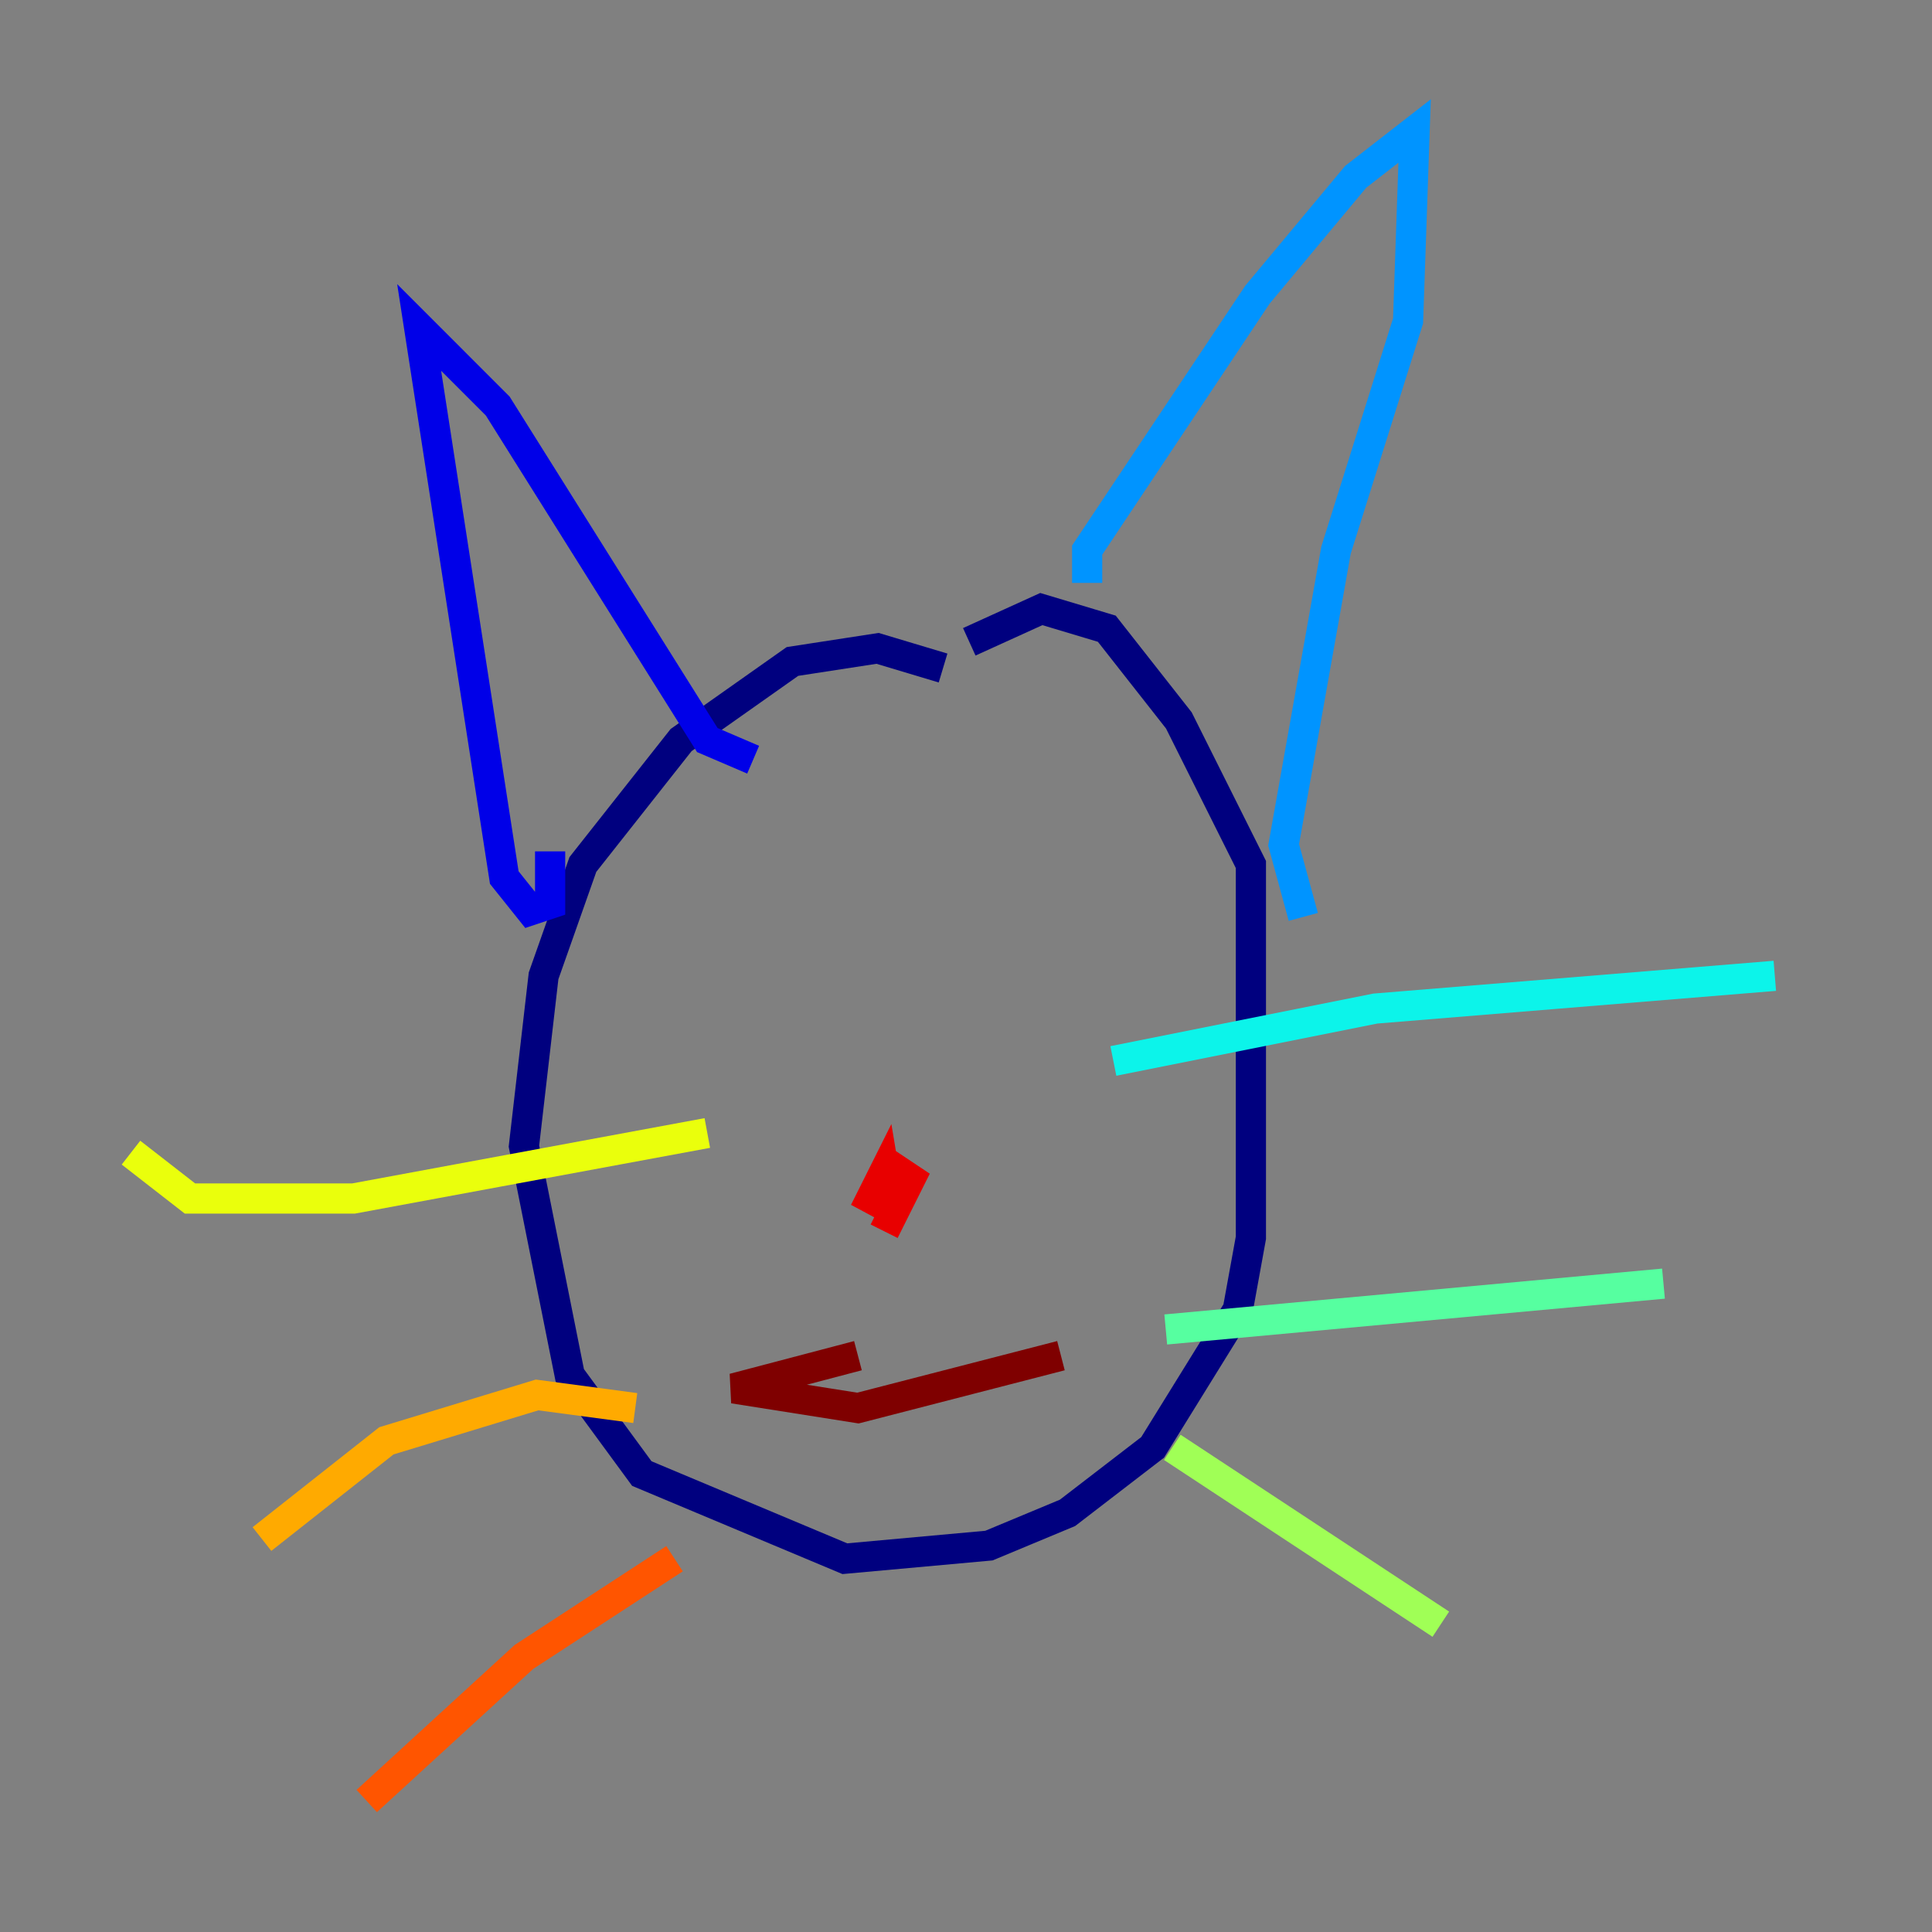 <?xml version="1.0" encoding="utf-8" ?>
<svg baseProfile="tiny" height="128" version="1.2" viewBox="0,0,128,128" width="128" xmlns="http://www.w3.org/2000/svg" xmlns:ev="http://www.w3.org/2001/xml-events" xmlns:xlink="http://www.w3.org/1999/xlink"><rect x="0" y="0" width="128" height="128" fill="#808080" stroke="none"/><defs /><polyline fill="none" points="62.481,44.258 58.142,42.956 52.502,43.824 45.125,49.031 38.617,57.275 36.014,64.651 34.712,75.932 37.749,91.119 42.522,97.627 55.973,103.268 65.519,102.4 70.725,100.231 76.366,95.891 82.007,86.78 82.875,82.007 82.875,57.275 78.102,47.729 73.329,41.654 68.99,40.352 64.217,42.522" stroke="#00007f" stroke-width="2" /><polyline fill="none" points="36.447,56.407 36.447,59.878 35.146,60.312 33.41,58.142 27.77,21.695 32.976,26.902 46.861,49.031 49.898,50.332" stroke="#0000e8" stroke-width="2" /><polyline fill="none" points="78.969,38.183 78.969,38.183" stroke="#0038ff" stroke-width="2" /><polyline fill="none" points="72.027,38.617 72.027,36.447 83.308,19.525 89.817,11.715 93.722,8.678 93.288,21.261 88.515,36.447 85.044,55.973 86.346,60.746" stroke="#0094ff" stroke-width="2" /><polyline fill="none" points="73.763,70.291 91.119,66.82 117.586,64.651" stroke="#0cf4ea" stroke-width="2" /><polyline fill="none" points="77.234,88.081 110.21,85.044" stroke="#56ffa0" stroke-width="2" /><polyline fill="none" points="77.668,95.891 95.458,107.607" stroke="#a0ff56" stroke-width="2" /><polyline fill="none" points="46.861,75.064 23.43,79.403 12.583,79.403 8.678,76.366" stroke="#eaff0c" stroke-width="2" /><polyline fill="none" points="42.088,93.288 35.58,92.42 25.6,95.458 17.356,101.966" stroke="#ffaa00" stroke-width="2" /><polyline fill="none" points="44.691,103.268 34.712,109.776 24.298,119.322" stroke="#ff5500" stroke-width="2" /><polyline fill="none" points="58.576,81.573 60.312,78.102 59.01,77.234 57.275,80.271 58.576,77.668 59.01,80.271" stroke="#e80000" stroke-width="2" /><polyline fill="none" points="56.841,89.817 48.597,91.986 56.841,93.288 70.291,89.817" stroke="#7f0000" stroke-width="2" /></svg>